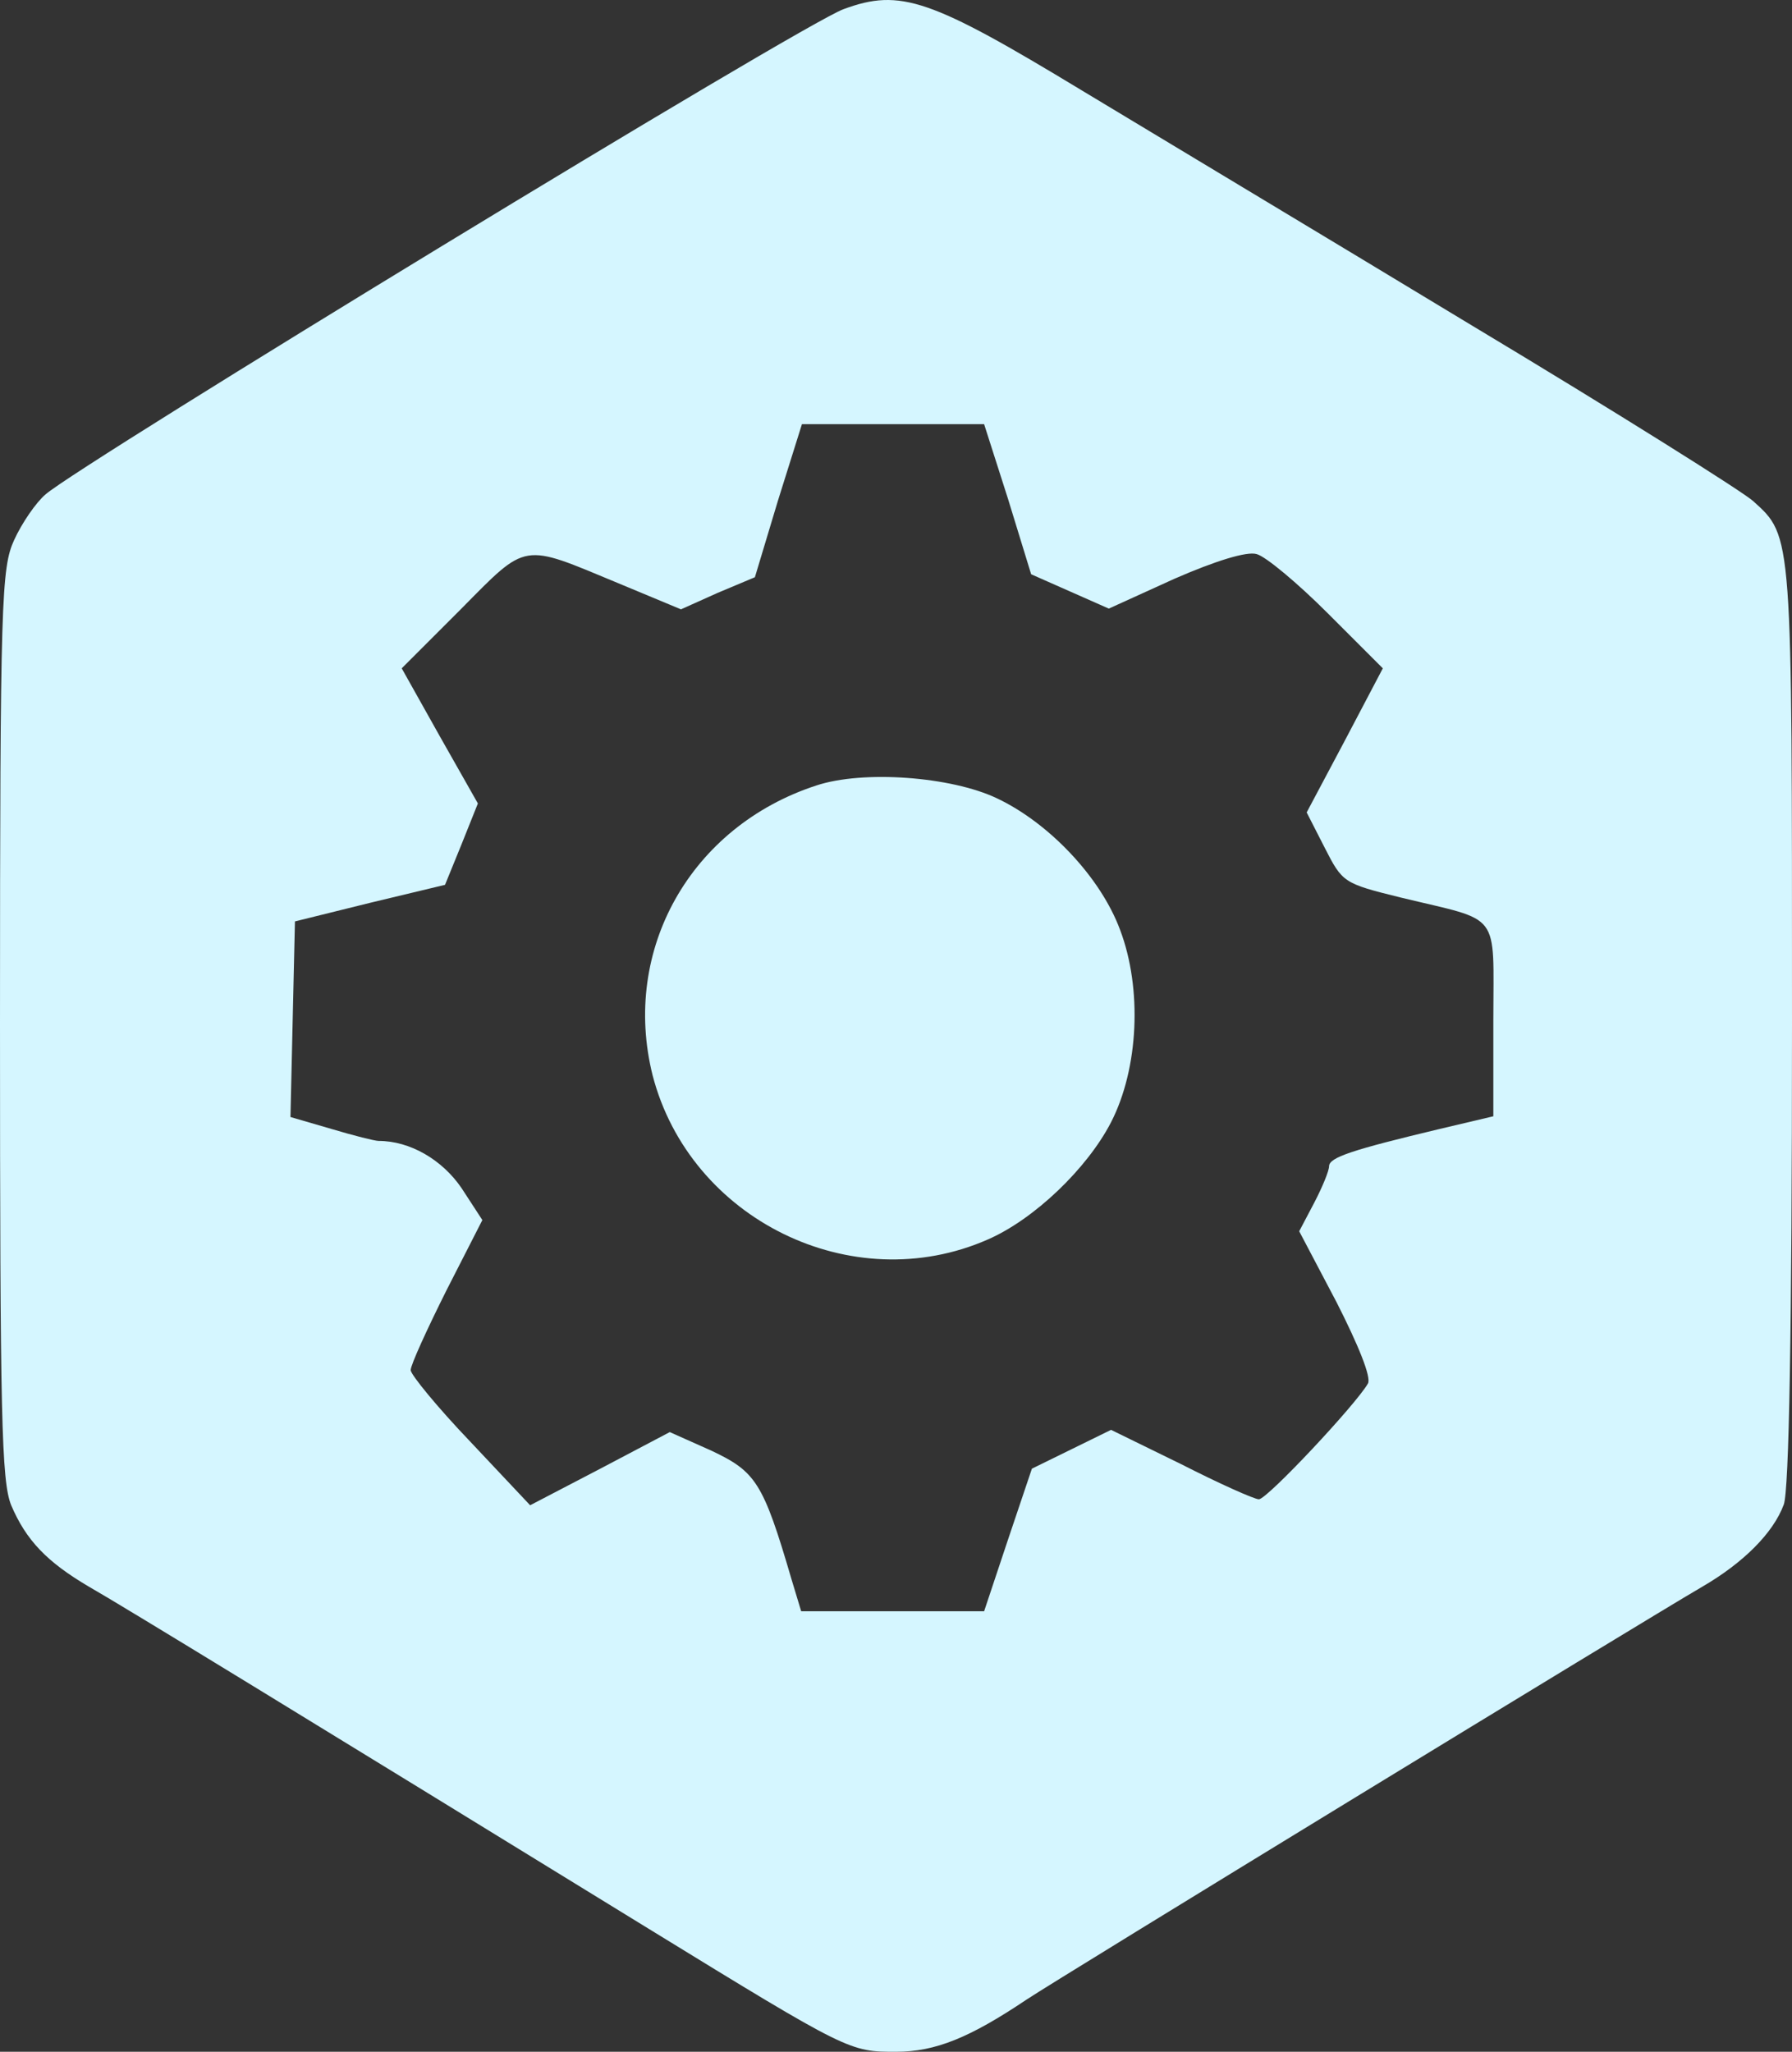 <?xml version="1.0" encoding="UTF-8" standalone="no"?>
<svg
   version="1.0"
   width="240pt"
   height="274.818pt"
   viewBox="0 0 240 274.818"
   preserveAspectRatio="xMidYMid"
   id="svg146"
   xml:space="preserve"
   xmlns="http://www.w3.org/2000/svg"
   xmlns:svg="http://www.w3.org/2000/svg"><rect x="0" y="0" width="240" height="274.818" fill="#333333" stroke="none"/><defs
     id="defs150" /><g
     id="g330"
     transform="translate(-245,-395.182)"
     style="fill:#d5f6ff;fill-opacity:1"><desc
       id="desc1852">Settings</desc><path
       d="m 358,396.4 c -5.4,1.9 -102.2,60.9 -106.9,65 -1.3,1.1 -3.2,3.9 -4.2,6.1 -1.7,3.7 -1.9,7.8 -1.9,64.8 0,52.6 0.2,61.3 1.5,64.5 2,4.7 4.8,7.6 10.4,10.9 4.4,2.5 28.9,17.5 75.1,45.9 26.7,16.4 26.8,16.4 33,16.4 5.3,0 9.9,-1.9 17.5,-7 4.2,-2.8 82.6,-50.7 90.5,-55.3 5.5,-3.2 9.5,-7.2 10.9,-11 0.7,-1.9 1.1,-23.3 1.1,-64.3 0,-66 0.1,-65.3 -5.2,-70.1 C 478.5,461.1 461.5,450.4 442,438.7 422.5,426.9 399,412.8 389.9,407.3 369.6,395 365.6,393.6 358,396.4 Z m 22,65.6 3.1,10.1 5.2,2.3 5.2,2.3 8.8,-4 c 5.5,-2.4 9.7,-3.7 11,-3.3 1.2,0.3 5.5,3.9 9.5,7.9 l 7.4,7.4 -5.1,9.7 -5.1,9.6 2.4,4.7 c 2.4,4.7 2.5,4.8 10.2,6.7 13.6,3.3 12.4,1.6 12.4,16.4 v 12.9 l -7.2,1.7 c -11.7,2.8 -14.8,3.8 -14.8,5 0,0.6 -0.9,2.8 -2,4.9 l -2,3.8 5,9.5 c 2.9,5.7 4.7,10.1 4.2,10.9 -1.6,2.8 -13.5,15.5 -14.6,15.5 -0.6,0 -5.3,-2.1 -10.4,-4.7 l -9.4,-4.6 -5.3,2.6 -5.3,2.6 -3.2,9.5 -3.2,9.6 h -12.2 -12.3 l -1.3,-4.3 c -3.8,-13 -4.8,-14.4 -10.7,-17.2 l -5.6,-2.5 -9.3,4.9 -9.4,4.9 -8,-8.5 c -4.4,-4.6 -8,-9 -8,-9.6 0,-0.7 2.2,-5.5 4.8,-10.7 l 4.8,-9.4 -2.8,-4.3 c -2.6,-3.8 -6.9,-6.3 -11.1,-6.3 -0.5,0 -3.3,-0.7 -6.3,-1.6 l -5.5,-1.6 0.3,-13.1 0.3,-13.1 10.1,-2.5 10,-2.4 2.2,-5.4 2.2,-5.5 -5.1,-9 -5.1,-9.1 7.9,-7.9 c 9,-9.1 8.1,-8.9 21.1,-3.5 l 8.4,3.5 4.9,-2.2 5,-2.1 3.1,-10.3 3.2,-10.2 h 12.2 12.2 z"
       id="path128"
       style="fill:#d5f6ff;fill-opacity:1;stroke:none;stroke-width:0.1" /><path
       d="m 354.3,500.4 c -16.8,5.5 -26.1,22 -21.9,38.8 5,19.3 26.7,30 44.9,22 6.2,-2.7 13.3,-9.5 16.5,-15.7 3.7,-7.2 4.2,-17.9 1.2,-25.8 -2.6,-7 -9.5,-14.3 -16.5,-17.6 -6.1,-2.9 -17.9,-3.8 -24.2,-1.7 z"
       id="path130"
       style="fill:#d5f6ff;fill-opacity:1;stroke:none;stroke-width:0.1" /></g></svg>
